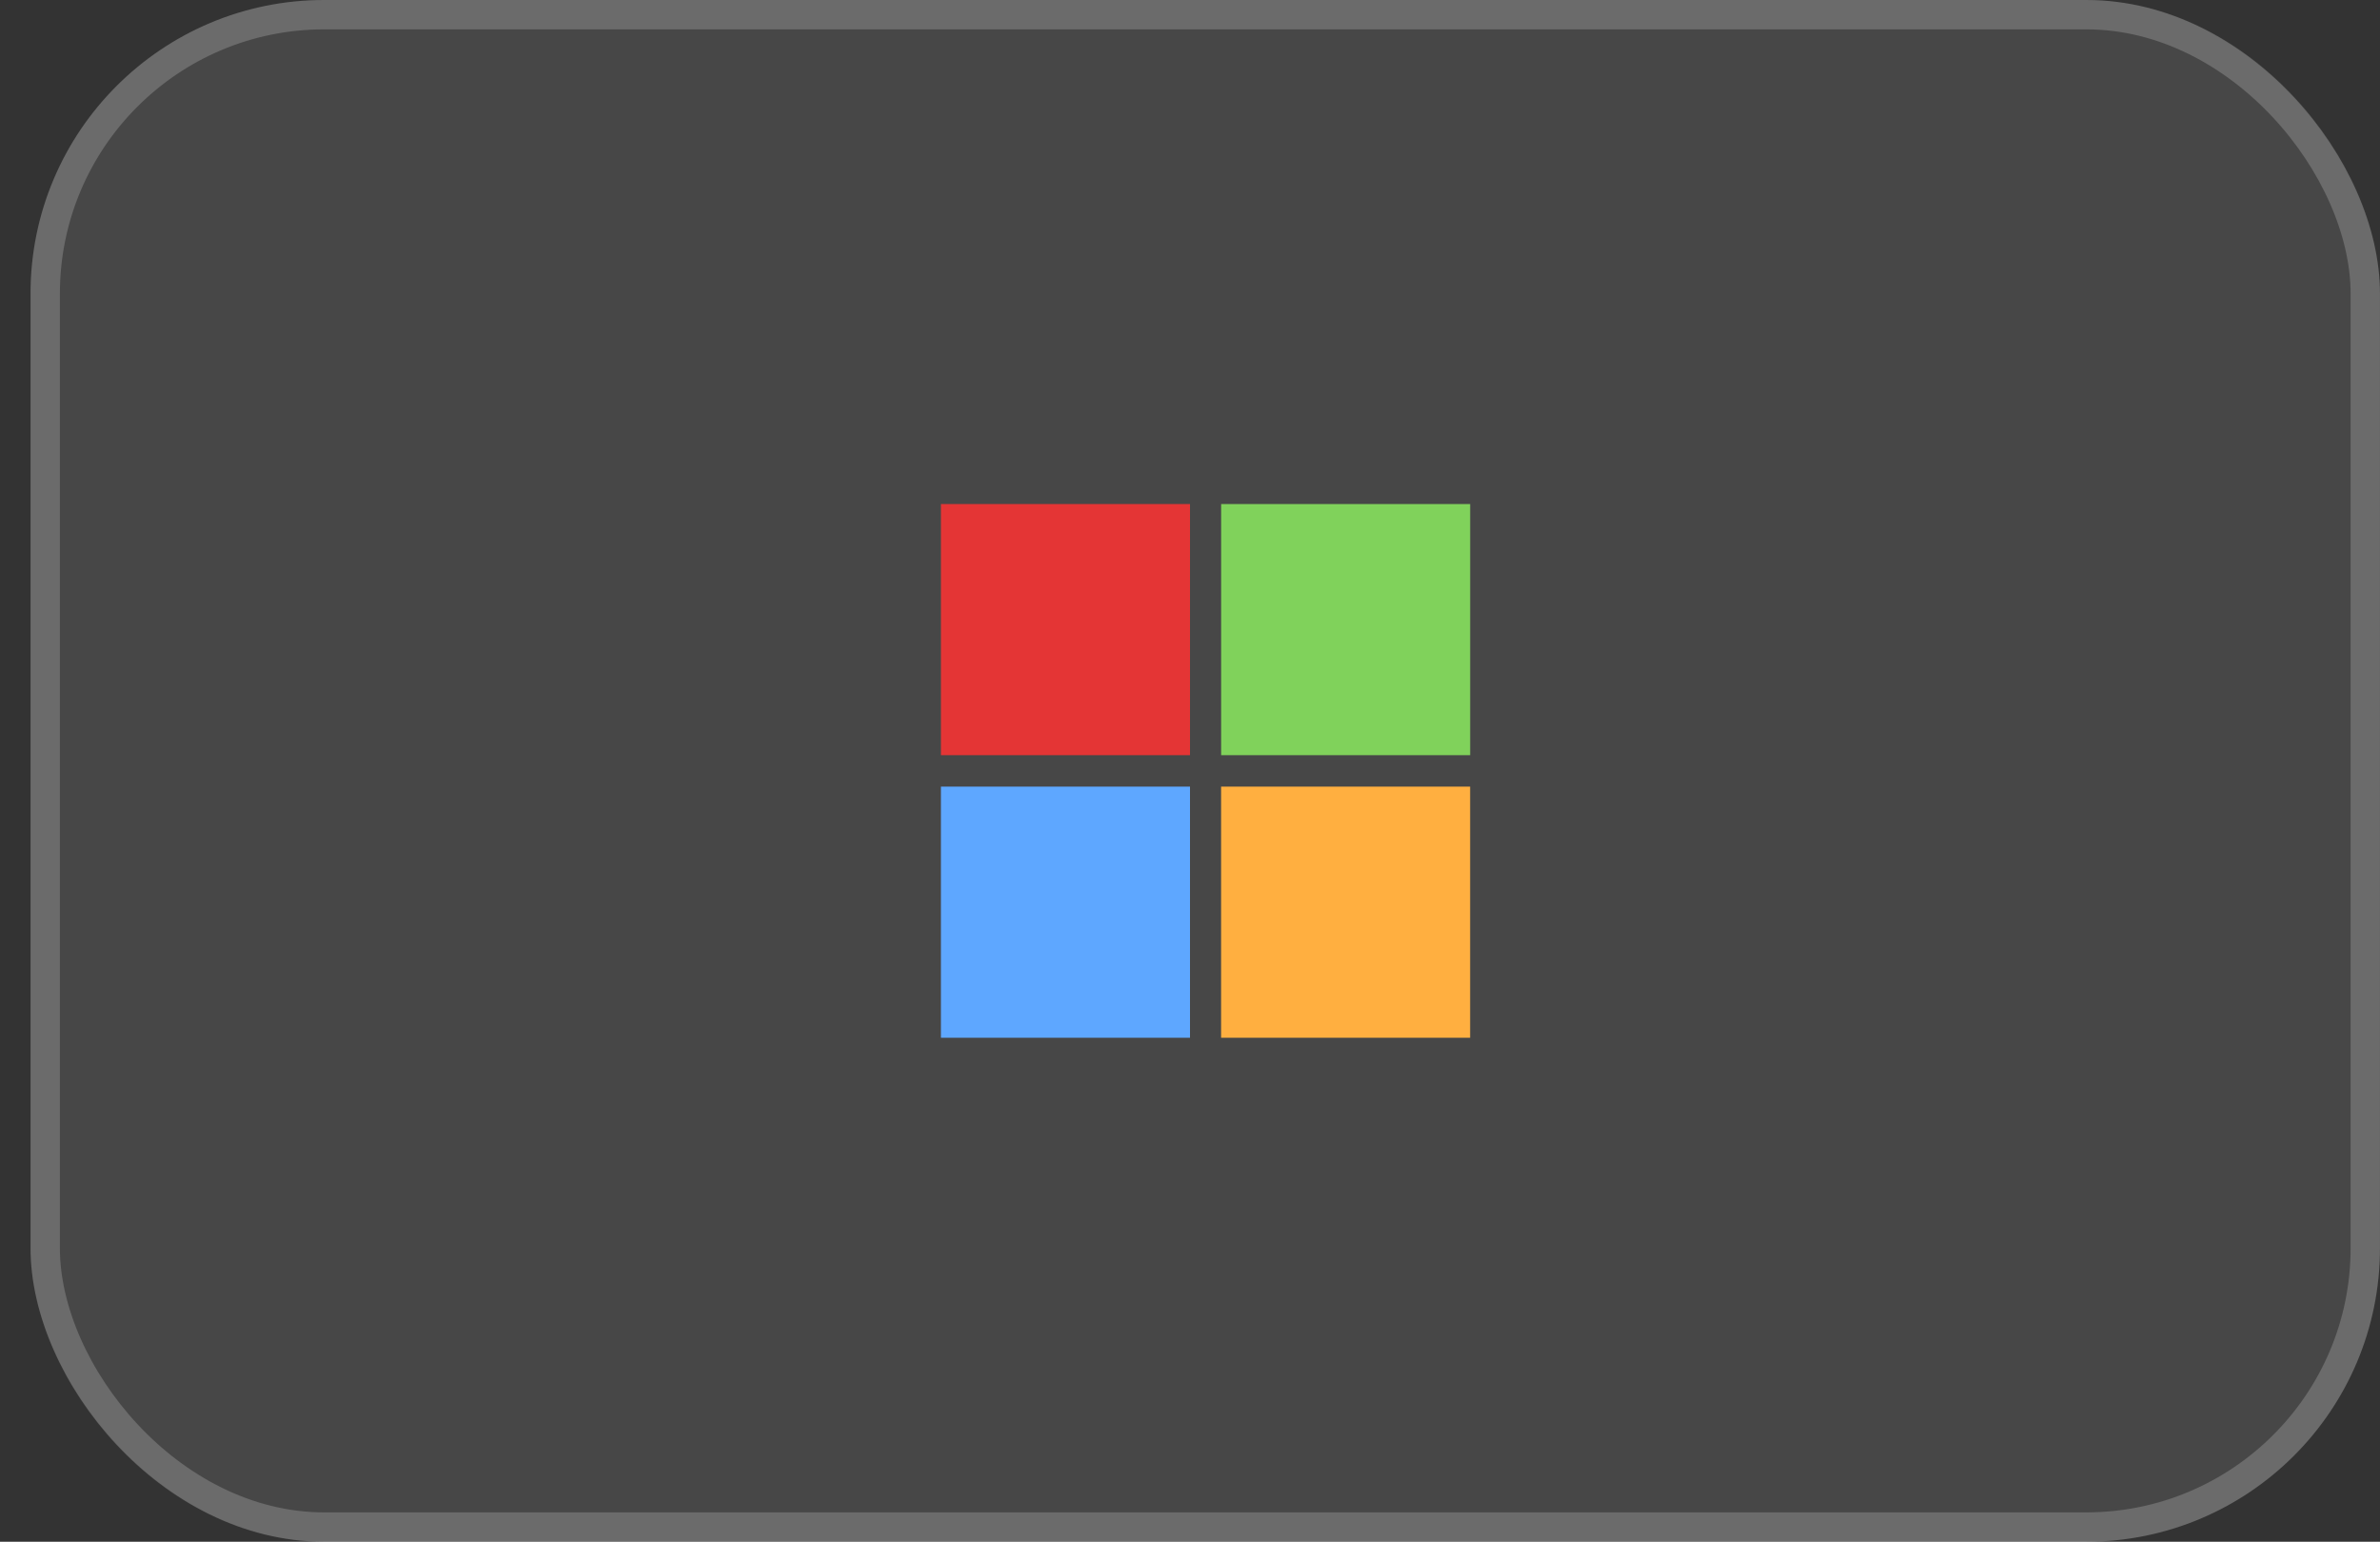 <svg width="71" height="46" viewBox="0 0 71 46" fill="none" xmlns="http://www.w3.org/2000/svg">
<rect x="0" y="0" width="71" height="46" fill="#333333" stroke="none"/>
<rect x="0.911" width="70.088" height="46" rx="8.761" fill="#FAFAFA" fill-opacity="0.1"/>
<rect x="1.349" y="0.438" width="69.212" height="45.124" rx="8.323" stroke="#FAFAFA" stroke-opacity="0.2" stroke-width="0.876"/>
<path fill-rule="evenodd" clip-rule="evenodd" d="M28.07 15.039H35.5V22.532H28.07V15.039Z" fill="#E43535"/>
<path fill-rule="evenodd" clip-rule="evenodd" d="M28.07 23.47H35.5V30.963H28.07V23.47Z" fill="#5EA7FF"/>
<path fill-rule="evenodd" clip-rule="evenodd" d="M36.428 23.47H43.857V30.963H36.428V23.47Z" fill="#FFAF40"/>
<path fill-rule="evenodd" clip-rule="evenodd" d="M36.429 15.039H43.858V22.532H36.429V15.039Z" fill="#80D25B"/>
</svg>
